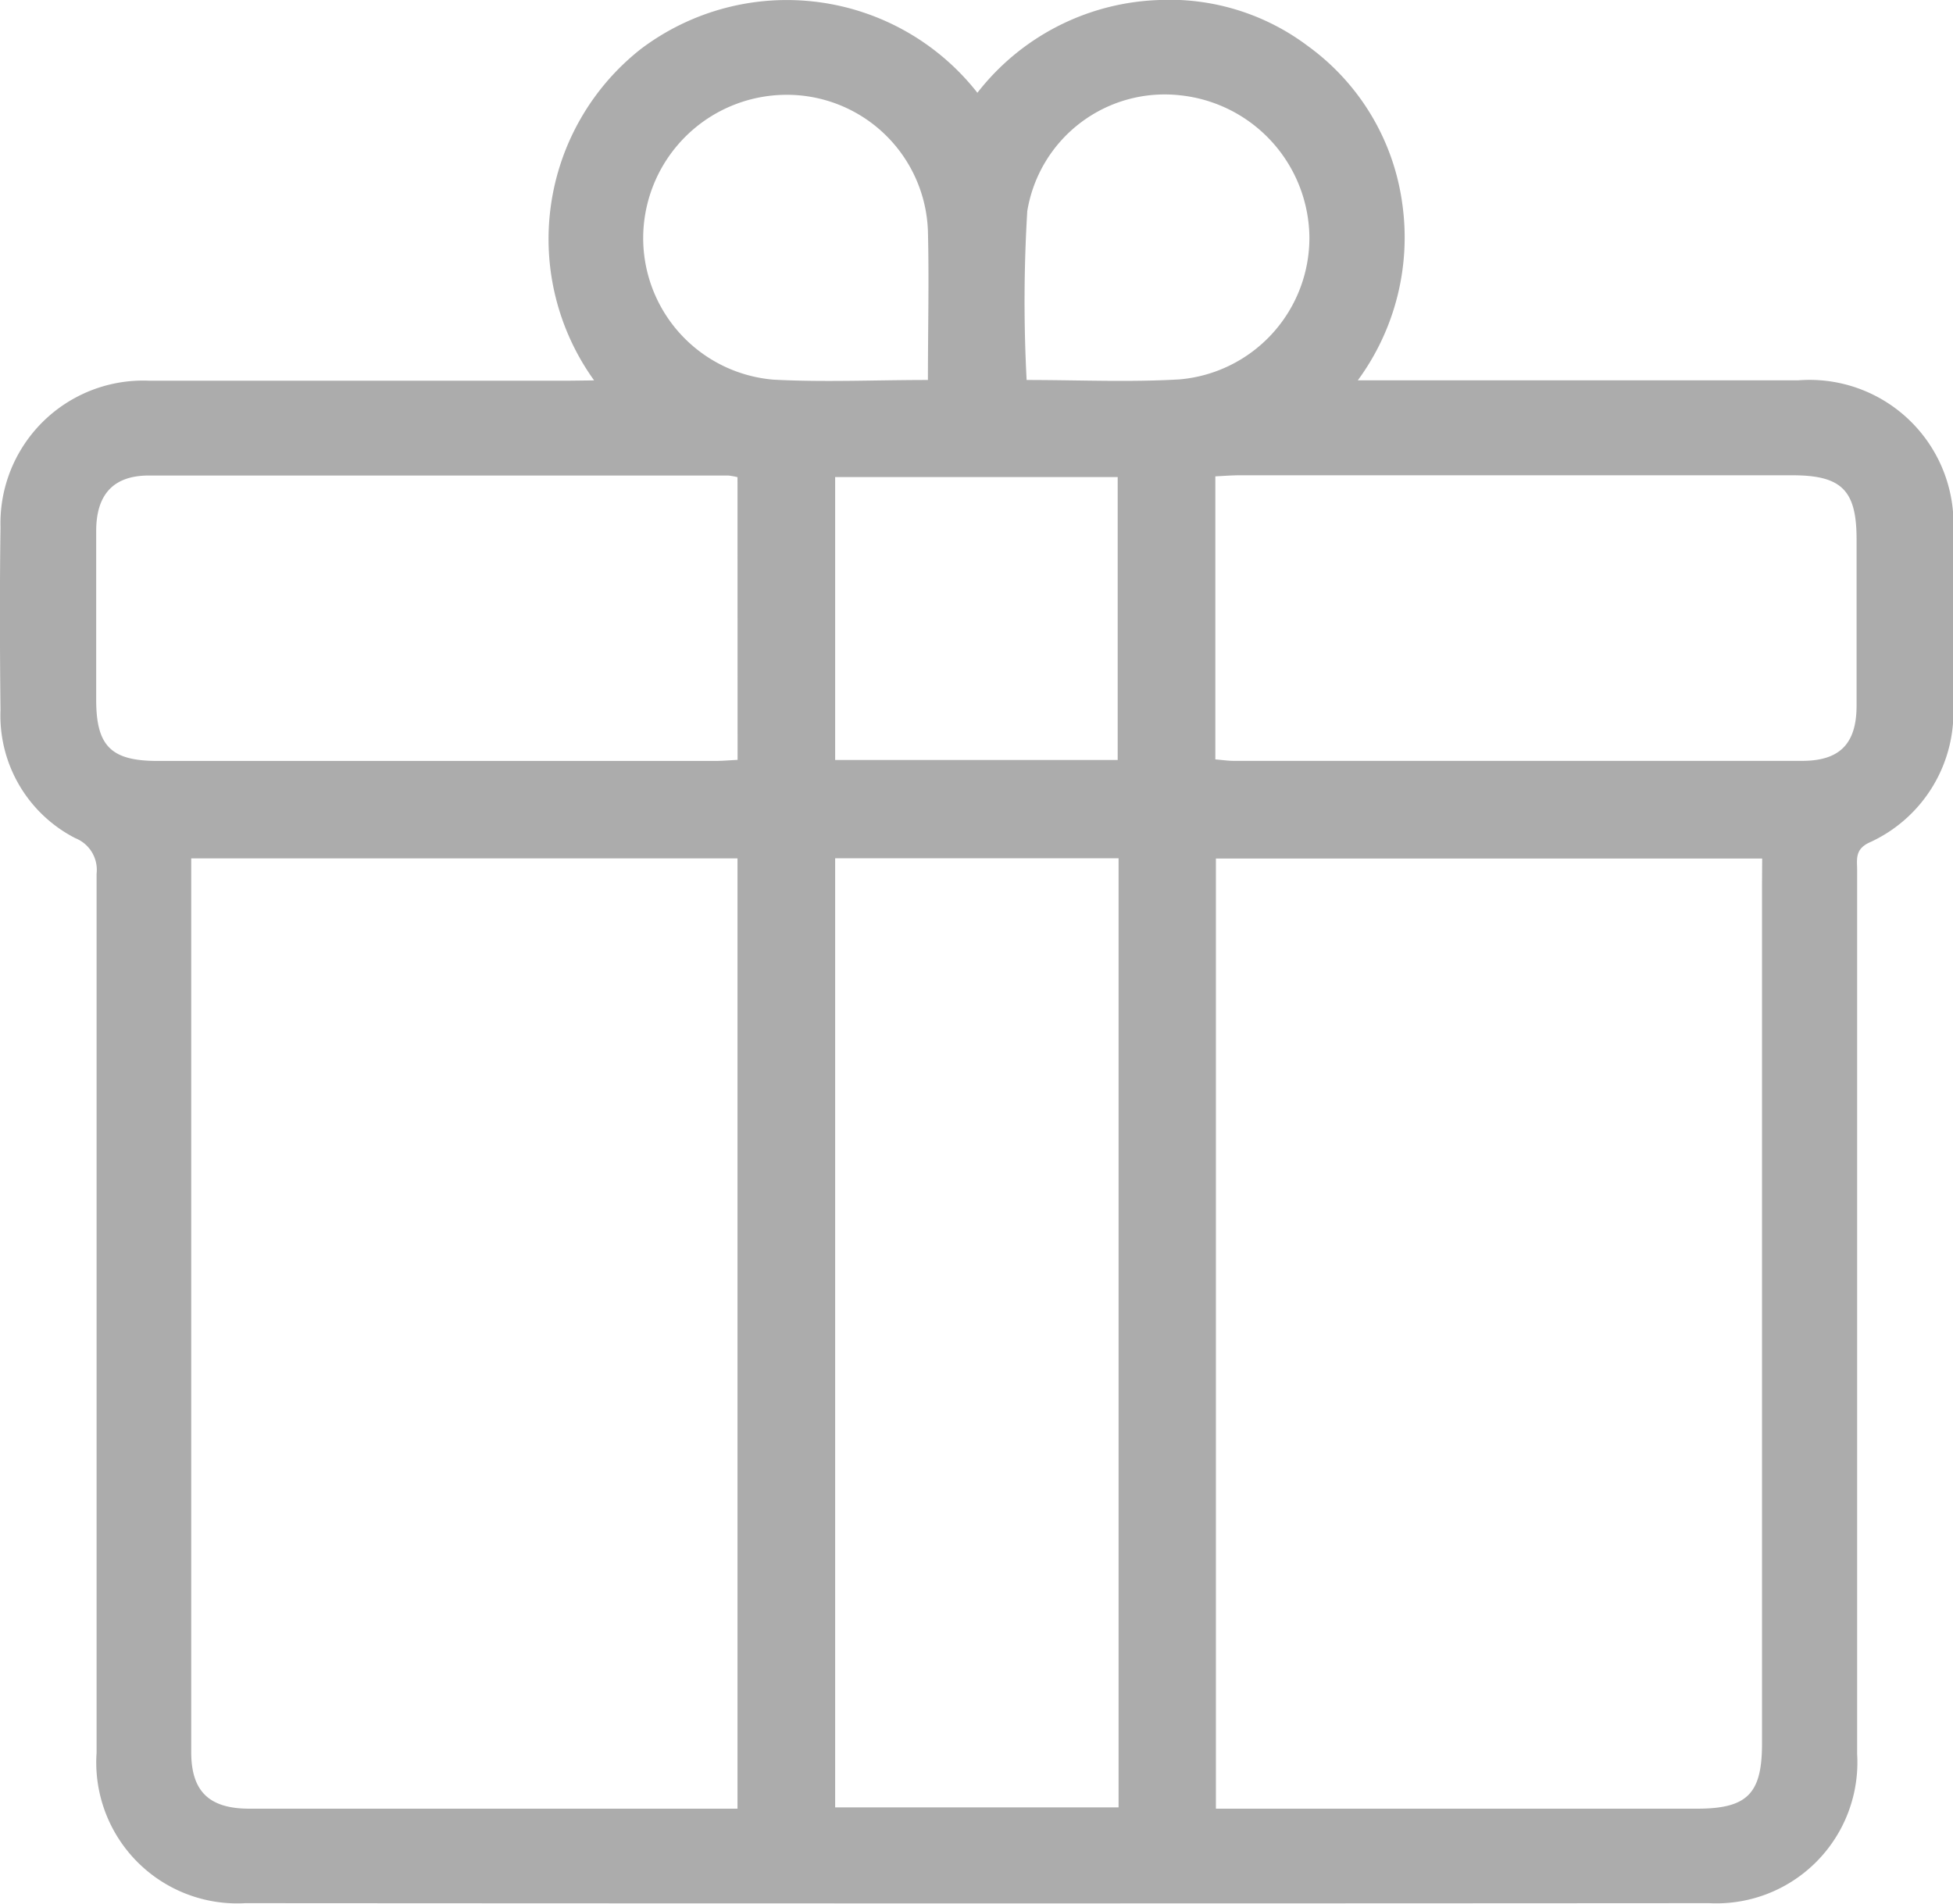 <svg xmlns="http://www.w3.org/2000/svg" width="24" height="23.391" viewBox="0 0 24 23.391">
  <g id="Group_332" data-name="Group 332" transform="translate(-539.137 859.982)">
    <path id="Path_193" data-name="Path 193" d="M546.438-855.308a2.972,2.972,0,0,1,.573-4.071,2.976,2.976,0,0,1,4.137.537,2.951,2.951,0,0,1,2.214-1.139,2.826,2.826,0,0,1,1.849.566,2.866,2.866,0,0,1,1.156,1.919,2.964,2.964,0,0,1-.544,2.187h.342q2.536,0,5.073,0a1.769,1.769,0,0,1,1.9,1.9c0,.685,0,1.371,0,2.057a1.756,1.756,0,0,1-1.034,1.725c-.176.085-.145.209-.145.339q0,4.772,0,9.543c0,.439,0,.878,0,1.316a1.732,1.732,0,0,1-1.818,1.832q-8.994.006-17.989,0a1.732,1.732,0,0,1-1.828-1.849q0-5.4,0-10.8a.419.419,0,0,0-.261-.437,1.692,1.692,0,0,1-.92-1.572c-.008-.75-.01-1.5,0-2.249a1.754,1.754,0,0,1,1.831-1.8q2.564,0,5.128,0Zm1.762,17.55v-11.677h-6.713v.206q0,5.388,0,10.776c0,.482.219.694.711.695q1.947,0,3.893,0Zm12.592-11.675h-6.713v11.675h5.911c.619,0,.8-.182.8-.8q0-5.278,0-10.556ZM549.4-837.774h3.483v-11.662H549.4ZM548.2-854.119a.839.839,0,0,0-.113-.02q-3.56,0-7.121,0c-.433,0-.644.23-.647.673,0,.694,0,1.388,0,2.082,0,.57.183.752.755.752h6.847c.089,0,.177-.008.28-.013Zm5.872,3.468c.085.007.156.018.227.018q3.492,0,6.984,0c.461,0,.667-.209.669-.672,0-.685,0-1.37,0-2.054,0-.6-.185-.783-.788-.783h-6.792c-.1,0-.194.008-.3.013Zm-1.2.007v-3.476H549.4v3.476Zm-2.332-4.669c0-.629.015-1.231,0-1.832a1.734,1.734,0,0,0-1.755-1.672,1.764,1.764,0,0,0-1.743,1.7,1.746,1.746,0,0,0,1.6,1.8C549.263-855.284,549.885-855.313,550.545-855.313Zm1.209,0c.639,0,1.261.029,1.879-.007a1.746,1.746,0,0,0,1.6-1.745,1.773,1.773,0,0,0-1.58-1.745,1.711,1.711,0,0,0-1.887,1.422A18.383,18.383,0,0,0,551.753-855.313Z" transform="translate(0 0)" fill="#acacac"/>
  </g>
</svg>
